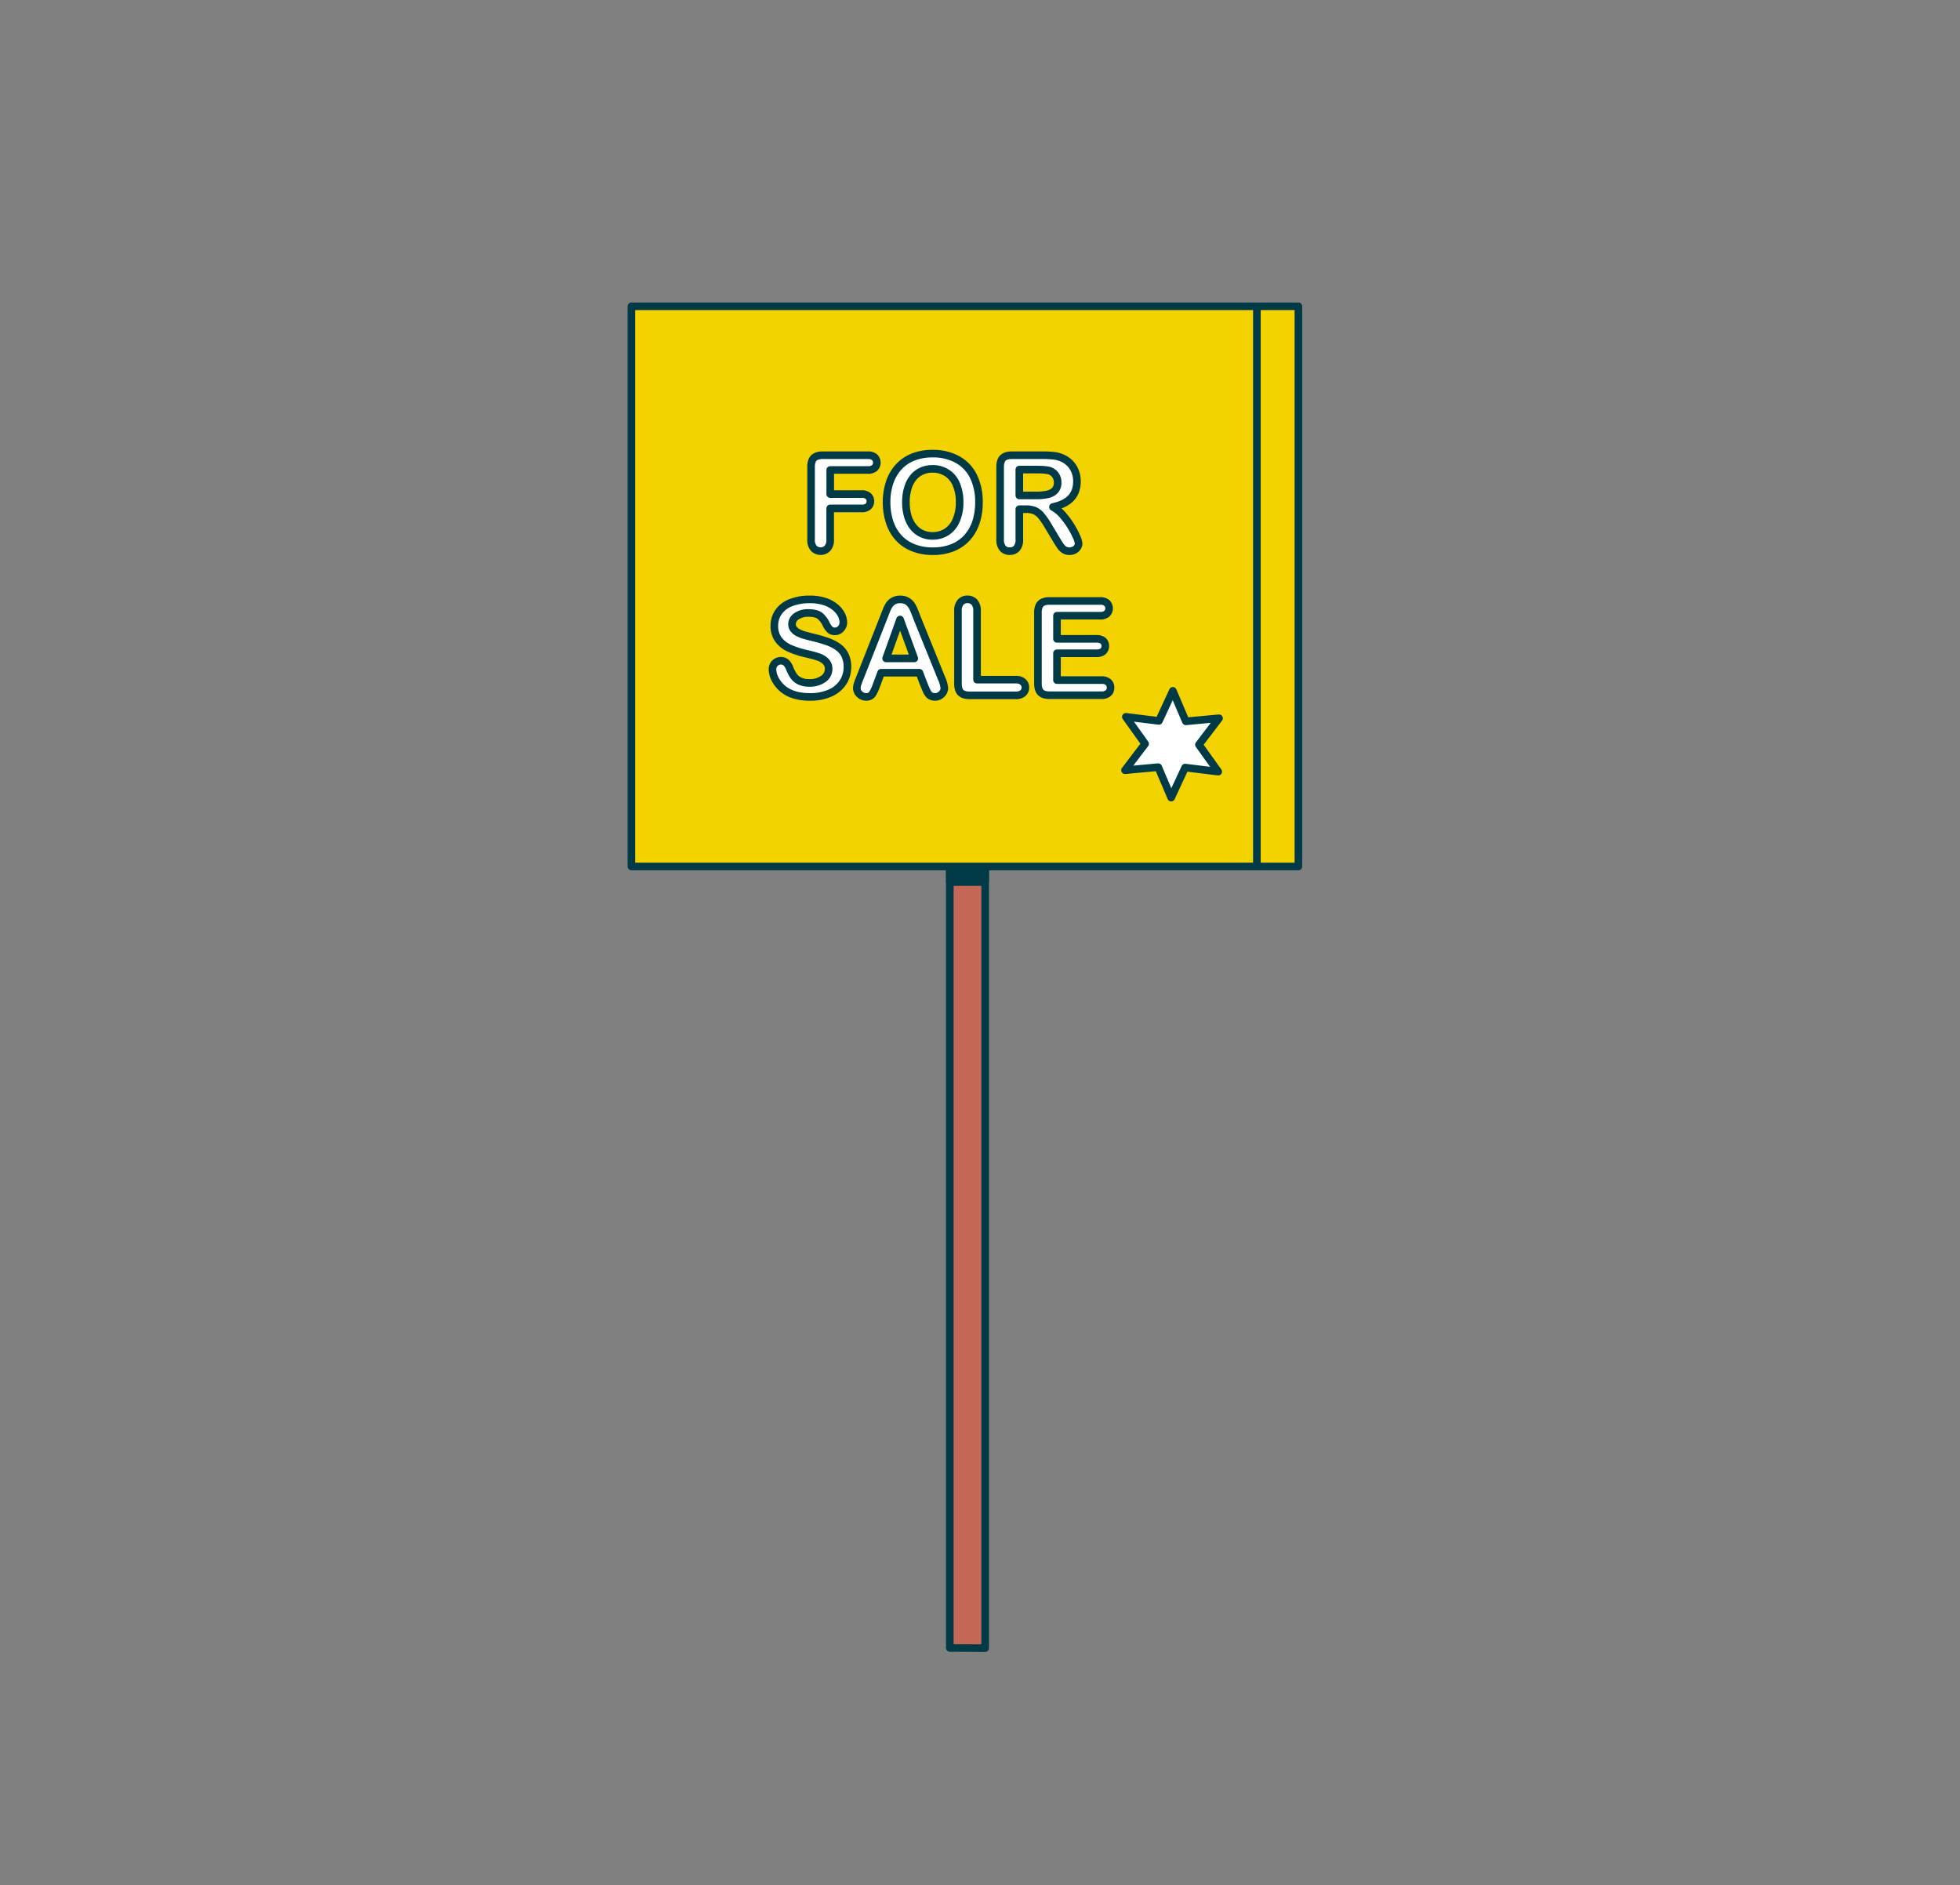 <svg id="Слой_1" data-name="Слой 1" xmlns="http://www.w3.org/2000/svg" viewBox="0 0 1096.02 1053.96"><rect x="0" y="0" width="1096.02" height="1053.96" fill="#808080" stroke="none"/><defs><style>.cls-1{fill:#f2d300;}.cls-1,.cls-2,.cls-3,.cls-4,.cls-5{stroke:#003a47;stroke-linejoin:round;stroke-width:4.25px;}.cls-2{fill:none;}.cls-3{fill:#c46855;}.cls-4{fill:#003a47;}.cls-5{fill:#fff;}</style></defs><g id="SIGN"><rect class="cls-1" x="353.07" y="171.25" width="372.99" height="313.22"/><line class="cls-2" x1="702.85" y1="171.25" x2="702.85" y2="485.06"/><polygon class="cls-3" points="550.89 921.52 531.13 921.41 531.13 485.06 550.89 485.06 550.89 921.52"/><rect class="cls-4" x="531.13" y="485.06" width="19.76" height="8.09"/><polygon class="cls-5" points="648.07 403.07 655.85 386.27 663.11 403.31 681.68 401.59 670.43 416.35 681.22 431.44 662.71 429.15 654.92 445.96 647.67 428.93 629.1 430.64 640.34 415.88 629.56 400.79 648.07 403.07"/><path class="cls-5" d="M485.26,262.77h-21v13.48h17.58a5.27,5.27,0,0,1,3.65,1.1,3.79,3.79,0,0,1,1.21,2.93,3.68,3.68,0,0,1-1.23,2.91,5.32,5.32,0,0,1-3.63,1.08H464.23v17.37a7,7,0,0,1-1.5,4.91,5.4,5.4,0,0,1-7.69,0,7,7,0,0,1-1.49-4.89V261.08a8.81,8.81,0,0,1,.68-3.76,4.25,4.25,0,0,1,2.14-2.12,8.87,8.87,0,0,1,3.72-.67h25.17a5.51,5.51,0,0,1,3.8,1.13,4.21,4.21,0,0,1,0,6A5.46,5.46,0,0,1,485.26,262.77Z"/><path class="cls-5" d="M521.44,253.63A28.15,28.15,0,0,1,535.52,257a21.6,21.6,0,0,1,8.9,9.46,32.29,32.29,0,0,1,3,14.4,35,35,0,0,1-1.66,11.11,24,24,0,0,1-5,8.67,21.71,21.71,0,0,1-8.13,5.61,29.43,29.43,0,0,1-11,1.94,29.08,29.08,0,0,1-11.07-2,21.85,21.85,0,0,1-8.16-5.63,24,24,0,0,1-4.95-8.73,35.47,35.47,0,0,1-1.67-11,34.18,34.18,0,0,1,1.74-11.15A23.94,23.94,0,0,1,502.6,261a21.89,21.89,0,0,1,8-5.45A29,29,0,0,1,521.44,253.63Zm15.17,27.12a24.71,24.71,0,0,0-1.87-10,13.9,13.9,0,0,0-5.34-6.41,14.59,14.59,0,0,0-8-2.18,14.31,14.31,0,0,0-5.92,1.21,13,13,0,0,0-4.67,3.5,16.62,16.62,0,0,0-3.09,5.88,26.47,26.47,0,0,0-1.14,8,27.05,27.05,0,0,0,1.14,8.12,16.57,16.57,0,0,0,3.2,6,13.41,13.41,0,0,0,4.74,3.57,14.24,14.24,0,0,0,5.88,1.19,14.4,14.4,0,0,0,7.54-2.05,14.06,14.06,0,0,0,5.46-6.33A24.35,24.35,0,0,0,536.61,280.75Z"/><path class="cls-5" d="M573.75,284.7H570v16.94a7.07,7.07,0,0,1-1.47,4.93,5,5,0,0,1-3.85,1.58,4.87,4.87,0,0,1-4-1.66,7.29,7.29,0,0,1-1.41-4.85V261.08q0-3.45,1.55-5t5-1.55h17.37a51.51,51.51,0,0,1,6.15.31,15.18,15.18,0,0,1,4.6,1.24,13.46,13.46,0,0,1,4.39,3,13.1,13.1,0,0,1,2.89,4.52,15,15,0,0,1,1,5.44q0,5.91-3.33,9.42c-2.21,2.36-5.58,4-10.08,5a19.8,19.8,0,0,1,5.43,4.46,46.33,46.33,0,0,1,4.62,6.28,46.85,46.85,0,0,1,3.16,6,11.75,11.75,0,0,1,1.13,3.69,3.82,3.82,0,0,1-.66,2.07,4.66,4.66,0,0,1-1.82,1.61,5.64,5.64,0,0,1-2.66.6,5.14,5.14,0,0,1-3-.85,7.93,7.93,0,0,1-2.1-2.14q-.88-1.29-2.39-3.81l-4.28-7.12a40,40,0,0,0-4.12-6,10.16,10.16,0,0,0-3.69-2.8A12.48,12.48,0,0,0,573.75,284.7Zm6.12-22.15H570V277h9.57a27,27,0,0,0,6.47-.66,7.61,7.61,0,0,0,4-2.27,6.5,6.5,0,0,0,1.39-4.4,6.87,6.87,0,0,0-1.12-3.87,6.73,6.73,0,0,0-3.09-2.5C586,262.82,583.53,262.55,579.87,262.55Z"/><path class="cls-5" d="M473.86,372.91a15.51,15.51,0,0,1-2.46,8.59,16.34,16.34,0,0,1-7.21,6,27,27,0,0,1-11.25,2.16q-7.81,0-12.88-2.95a17.09,17.09,0,0,1-5.84-5.66,12.88,12.88,0,0,1-2.25-6.89,4.66,4.66,0,0,1,4.78-4.71,4.06,4.06,0,0,1,2.86,1.08,8.42,8.42,0,0,1,2,3.2,21,21,0,0,0,2.17,4.2,8.83,8.83,0,0,0,3.29,2.79,12.22,12.22,0,0,0,5.58,1.1,12.61,12.61,0,0,0,7.71-2.21,6.67,6.67,0,0,0,3-5.52,5.86,5.86,0,0,0-1.6-4.26,10.31,10.31,0,0,0-4.14-2.5,70.24,70.24,0,0,0-6.78-1.84,49.34,49.34,0,0,1-9.51-3.11,15.24,15.24,0,0,1-6.07-4.85,12.6,12.6,0,0,1-2.25-7.64,13.13,13.13,0,0,1,2.37-7.73,14.9,14.9,0,0,1,6.87-5.2,28.14,28.14,0,0,1,10.57-1.82,26.23,26.23,0,0,1,8.4,1.21,17.73,17.73,0,0,1,5.88,3.2,13.21,13.21,0,0,1,3.41,4.19,9.65,9.65,0,0,1,1.08,4.28,5,5,0,0,1-1.35,3.43,4.28,4.28,0,0,1-3.36,1.53,3.85,3.85,0,0,1-2.78-.92,12.09,12.09,0,0,1-2.07-3,13.72,13.72,0,0,0-3.45-4.66q-2-1.67-6.48-1.67a11.23,11.23,0,0,0-6.67,1.82,5.27,5.27,0,0,0-2.53,4.37,4.4,4.4,0,0,0,.86,2.73,7.32,7.32,0,0,0,2.37,2,16.1,16.1,0,0,0,3.06,1.29q1.54.47,5.11,1.37a78.73,78.73,0,0,1,8.07,2.3,24.51,24.51,0,0,1,6.15,3.06,12.43,12.43,0,0,1,3.95,4.54A14.58,14.58,0,0,1,473.86,372.91Z"/><path class="cls-5" d="M516.66,382.76l-2.52-6.62H492.71l-2.52,6.76a23.18,23.18,0,0,1-2.52,5.34,4,4,0,0,1-3.41,1.39,5,5,0,0,1-3.56-1.48,4.5,4.5,0,0,1-1.55-3.34,7.47,7.47,0,0,1,.36-2.23c.24-.77.63-1.83,1.19-3.2l13.48-34.23c.38-1,.85-2.17,1.39-3.55a18.21,18.21,0,0,1,1.72-3.43A7,7,0,0,1,499.7,336a7.43,7.43,0,0,1,3.69-.85,7.52,7.52,0,0,1,3.72.85,7.21,7.21,0,0,1,2.41,2.17,15.41,15.41,0,0,1,1.54,2.86c.42,1,1,2.38,1.6,4.08l13.78,34a17.07,17.07,0,0,1,1.62,5.65,4.67,4.67,0,0,1-1.53,3.36,5,5,0,0,1-3.69,1.53,4.78,4.78,0,0,1-2.16-.45,4.5,4.5,0,0,1-1.51-1.22,11.86,11.86,0,0,1-1.31-2.38C517.39,384.52,517,383.57,516.66,382.76Zm-21.15-14.64h15.75l-7.95-21.75Z"/><path class="cls-5" d="M546.36,341.59V380H568a5.7,5.7,0,0,1,4,1.26,4.12,4.12,0,0,1,1.38,3.17,4,4,0,0,1-1.36,3.14,5.82,5.82,0,0,1-4,1.21H542.22q-3.48,0-5-1.55c-1-1-1.53-2.69-1.53-5V341.59a7,7,0,0,1,1.46-4.86,4.88,4.88,0,0,1,3.82-1.62,5.13,5.13,0,0,1,3.91,1.6A7,7,0,0,1,546.36,341.59Z"/><path class="cls-5" d="M615.11,344.25H591.06v12.94h22.15a5.29,5.29,0,0,1,3.65,1.1,3.74,3.74,0,0,1,1.2,2.89,3.86,3.86,0,0,1-1.18,2.93,5.14,5.14,0,0,1-3.67,1.14H591.06v15h24.88a5.43,5.43,0,0,1,3.79,1.17,4,4,0,0,1,1.28,3.11,3.9,3.9,0,0,1-1.28,3,5.43,5.43,0,0,1-3.79,1.17h-29c-2.32,0-4-.52-5-1.55s-1.53-2.69-1.53-5V342.56a8.81,8.81,0,0,1,.68-3.76,4.25,4.25,0,0,1,2.14-2.12,8.87,8.87,0,0,1,3.72-.67h28.19a5.51,5.51,0,0,1,3.8,1.13,4.21,4.21,0,0,1,0,6A5.46,5.46,0,0,1,615.11,344.25Z"/></g></svg>